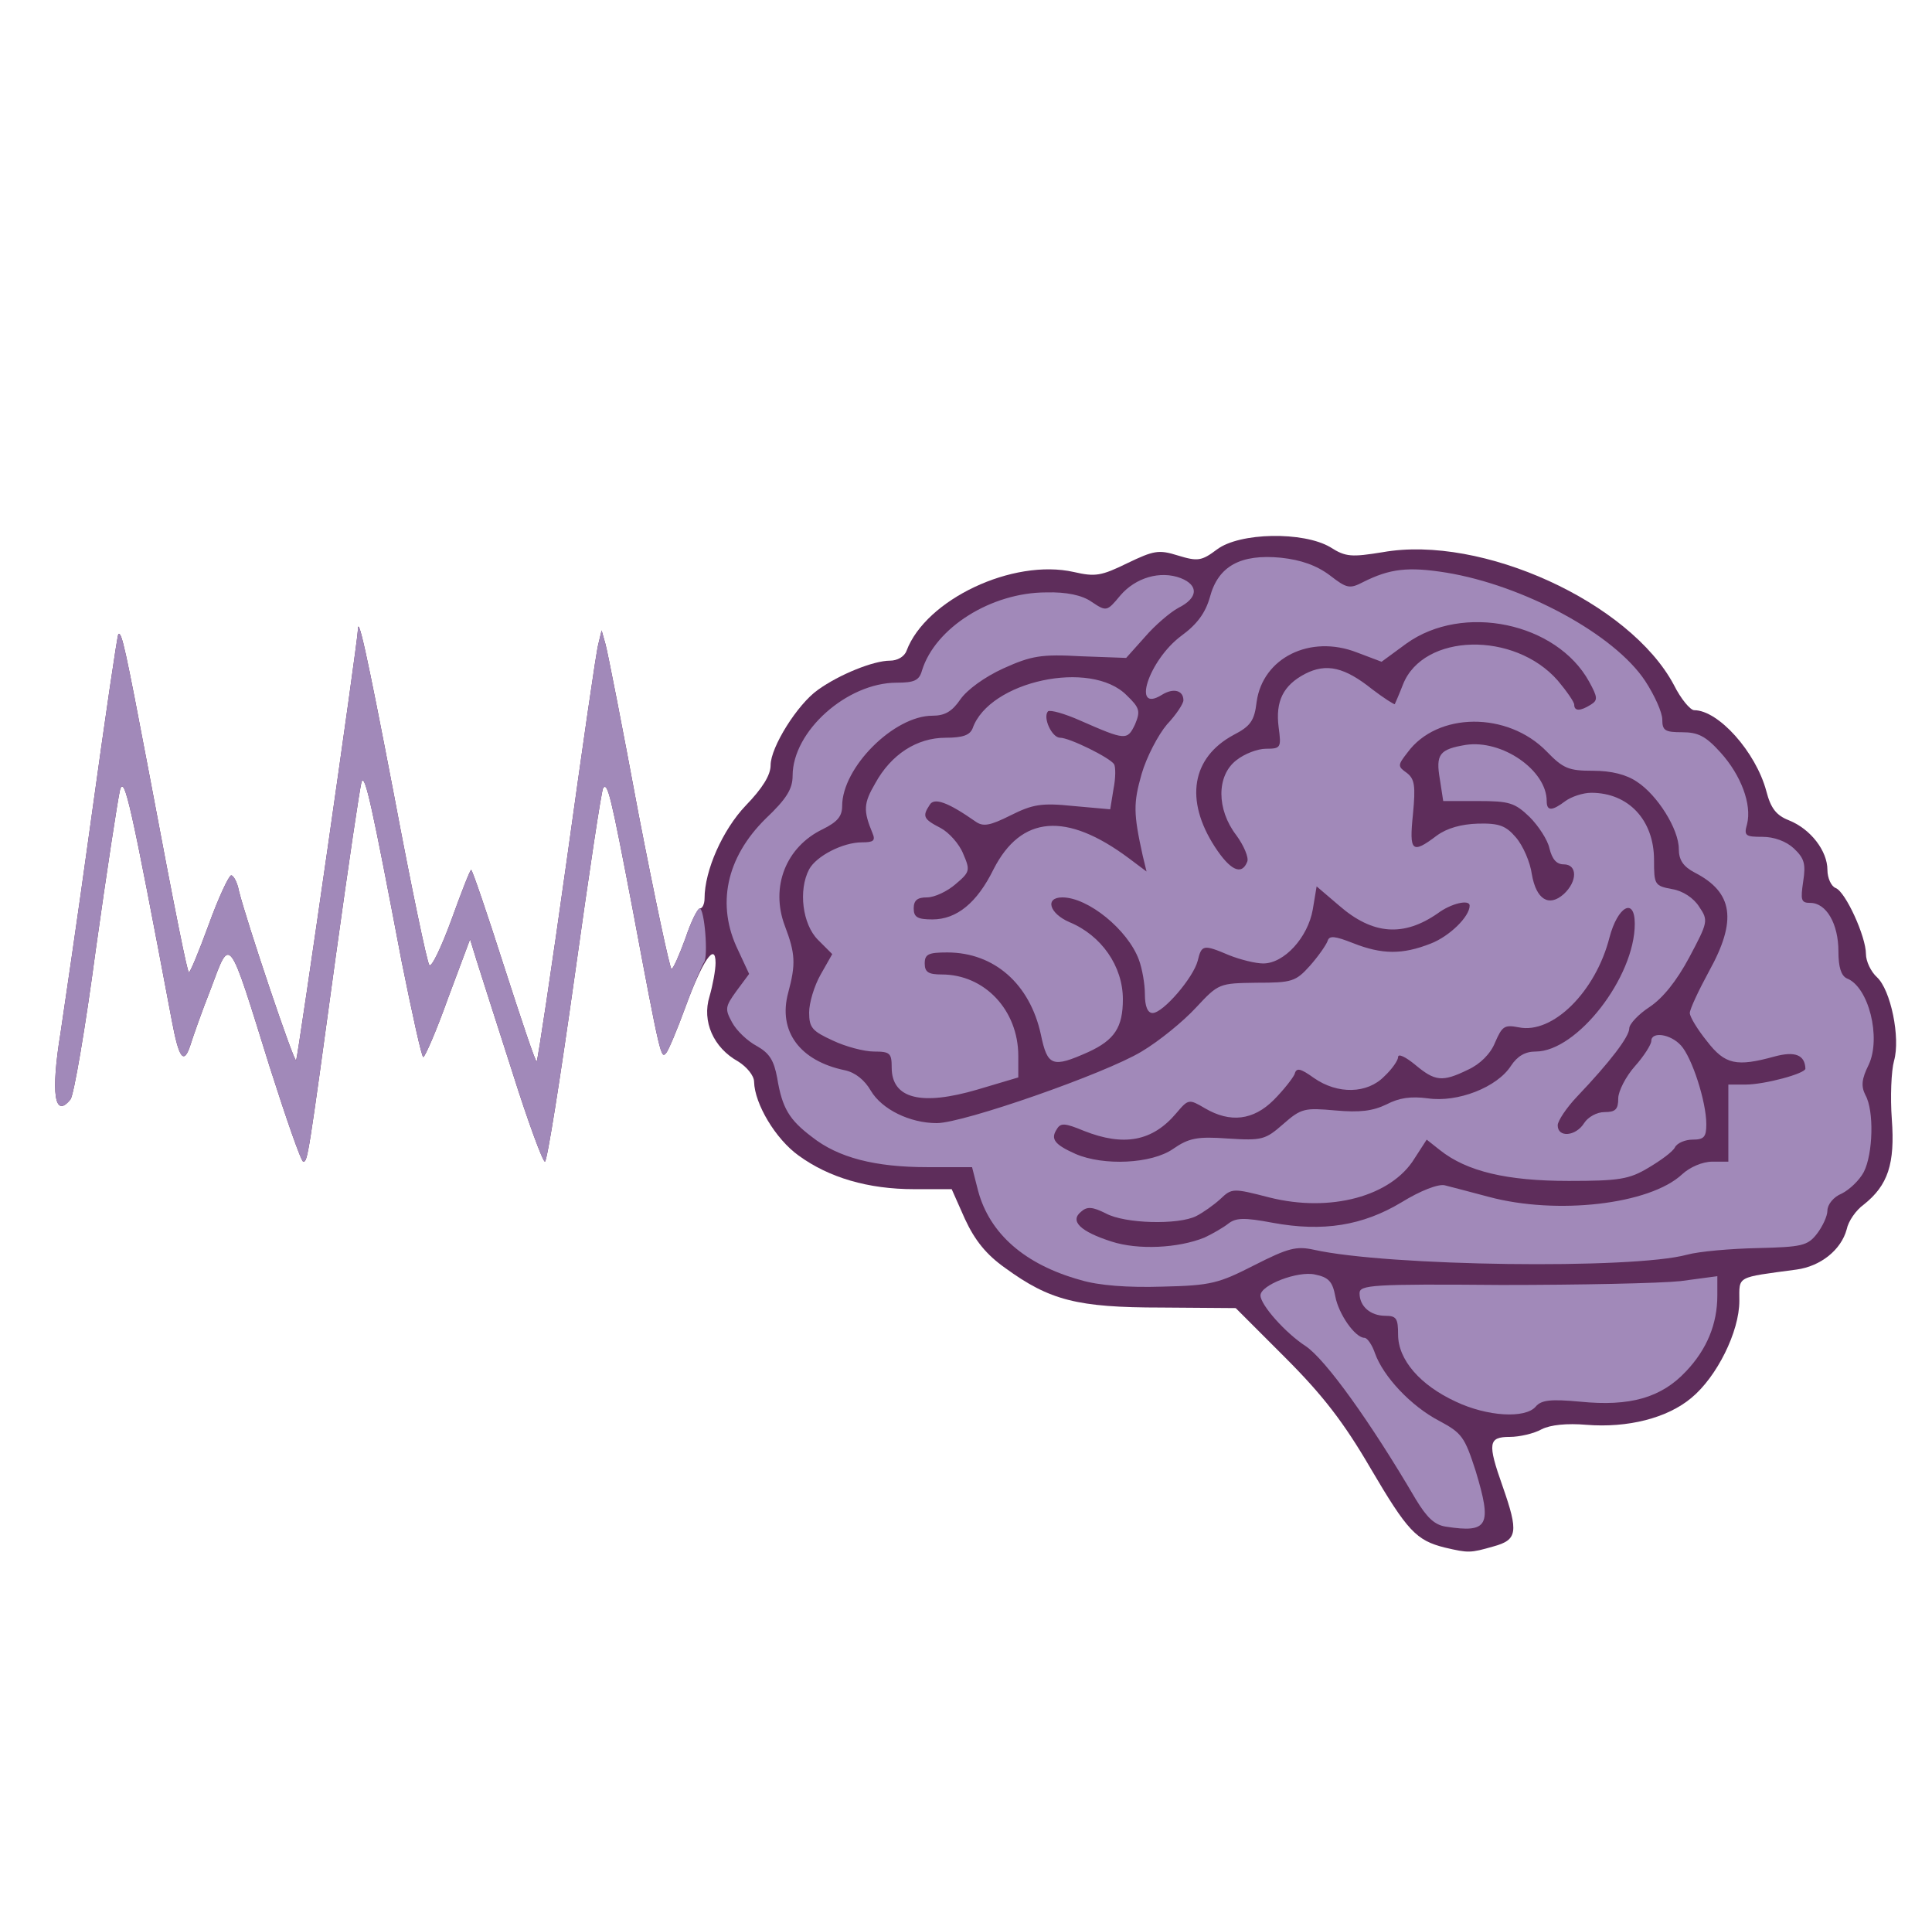 <!DOCTYPE svg PUBLIC "-//W3C//DTD SVG 20010904//EN" "http://www.w3.org/TR/2001/REC-SVG-20010904/DTD/svg10.dtd">
<svg version="1.0" xmlns="http://www.w3.org/2000/svg" width="351px" height="350px" viewBox="0 0 3510 3500" preserveAspectRatio="xMidYMid meet">
<g id="layer101" fill="#5e2d5b" stroke="none">
 <path d="M2625 2811 c-52 -13 -68 -30 -135 -144 -49 -84 -87 -133 -155 -201 l-90 -90 -135 -1 c-153 0 -203 -13 -284 -72 -34 -24 -55 -50 -73 -89 l-24 -54 -68 0 c-84 0 -155 -21 -210 -61 -42 -30 -80 -94 -81 -134 0 -11 -13 -27 -29 -37 -45 -25 -66 -73 -52 -118 6 -21 11 -48 11 -61 0 -39 -24 -4 -55 81 -15 41 -31 79 -35 83 -9 10 -10 9 -60 -258 -41 -215 -46 -233 -54 -224 -3 2 -26 156 -52 342 -26 185 -50 337 -54 337 -4 0 -31 -73 -59 -162 -29 -90 -58 -181 -65 -203 l-12 -39 -40 107 c-21 59 -42 107 -45 107 -3 0 -20 -78 -39 -172 -54 -284 -67 -344 -73 -328 -3 8 -24 151 -47 317 -50 366 -51 373 -59 373 -4 0 -31 -78 -61 -172 -76 -244 -71 -238 -107 -142 -17 43 -33 89 -37 102 -12 37 -21 25 -34 -45 -74 -392 -86 -447 -94 -418 -4 17 -24 147 -44 290 -19 143 -40 265 -46 272 -29 36 -36 -11 -18 -121 5 -34 31 -209 56 -391 25 -181 47 -331 49 -333 6 -6 13 27 55 248 52 277 70 363 73 366 2 2 18 -37 36 -86 18 -50 37 -90 41 -90 4 0 11 12 14 28 14 56 100 312 104 308 3 -4 111 -755 112 -780 0 -33 15 33 66 299 31 165 60 304 64 308 4 5 22 -33 40 -82 18 -50 34 -91 36 -91 2 0 29 79 60 176 31 96 57 174 59 172 2 -2 27 -168 55 -368 28 -201 53 -376 57 -390 l6 -25 7 25 c4 14 31 152 60 308 30 155 57 282 60 282 3 0 14 -25 25 -55 10 -30 22 -55 27 -55 4 0 8 -8 8 -18 0 -51 33 -125 75 -169 30 -31 45 -55 45 -73 0 -33 49 -111 86 -137 39 -28 101 -53 131 -53 13 0 26 -7 30 -18 35 -93 193 -168 304 -143 39 9 50 7 97 -16 48 -23 57 -25 92 -14 36 11 43 10 71 -11 41 -31 157 -33 206 -4 28 18 39 18 95 9 180 -32 449 91 529 241 13 26 30 46 37 46 44 0 112 76 131 147 8 31 18 44 41 53 40 16 70 56 70 90 0 15 7 30 15 33 18 7 55 88 55 120 0 13 9 32 20 42 25 23 43 110 31 152 -5 18 -7 66 -4 106 6 81 -7 120 -51 155 -14 10 -28 30 -31 45 -10 37 -47 67 -91 73 -111 15 -104 11 -104 57 0 56 -41 138 -87 176 -44 37 -116 55 -191 49 -35 -3 -65 0 -81 8 -14 8 -41 14 -58 14 -39 0 -41 11 -13 90 29 83 27 97 -17 109 -42 12 -45 12 -88 2z"/>
 </g>
<g id="layer102" fill="#a189b9" stroke="none">
 <path d="M2627 2773 c-21 -3 -35 -17 -55 -50 -82 -140 -164 -254 -200 -278 -37 -24 -82 -75 -82 -92 0 -19 68 -45 99 -38 25 5 32 13 37 40 6 32 36 75 53 75 5 0 14 13 19 28 15 42 65 96 117 123 41 22 46 29 66 91 30 99 23 113 -54 101z"/>
 <path d="M2645 2546 c-65 -30 -105 -76 -105 -122 0 -29 -3 -34 -23 -34 -27 0 -47 -17 -47 -41 0 -15 22 -17 258 -15 141 0 287 -3 325 -7 l67 -9 0 35 c0 52 -19 98 -57 138 -45 48 -102 64 -192 55 -54 -5 -71 -3 -81 9 -19 22 -88 18 -145 -9z"/>
 <path d="M1963 2325 c-101 -28 -165 -84 -186 -162 l-11 -43 -81 0 c-95 0 -162 -17 -210 -55 -41 -31 -54 -52 -63 -107 -6 -32 -14 -45 -37 -58 -17 -9 -37 -28 -45 -43 -13 -24 -13 -28 8 -57 l23 -31 -20 -43 c-40 -82 -22 -168 50 -239 38 -36 49 -54 49 -78 0 -81 99 -169 189 -169 32 0 41 -4 46 -22 24 -78 126 -142 226 -142 36 -1 65 5 82 17 27 18 28 18 52 -11 28 -33 73 -46 110 -32 33 13 32 36 -4 54 -15 8 -43 32 -61 53 l-34 38 -82 -3 c-72 -4 -90 -1 -141 22 -35 16 -66 39 -78 56 -15 22 -28 30 -51 30 -70 0 -164 94 -164 164 0 19 -9 29 -35 42 -67 32 -96 105 -69 176 19 50 20 69 6 121 -19 70 21 124 103 141 19 4 36 18 47 37 20 34 71 59 120 59 48 0 306 -90 372 -130 32 -19 76 -55 99 -80 41 -44 42 -44 110 -45 64 0 71 -2 97 -31 15 -17 29 -37 32 -45 3 -10 13 -9 46 4 53 21 90 21 141 1 34 -13 71 -49 71 -69 0 -12 -34 -4 -58 14 -62 43 -118 39 -179 -14 l-41 -35 -7 42 c-9 51 -52 98 -90 98 -14 0 -42 -7 -62 -15 -47 -20 -50 -19 -57 10 -8 31 -63 95 -82 95 -9 0 -14 -12 -14 -34 0 -19 -5 -47 -11 -63 -20 -54 -92 -113 -139 -113 -32 0 -24 29 13 45 58 24 97 80 97 140 0 51 -15 74 -63 96 -65 29 -74 26 -86 -32 -20 -92 -85 -149 -170 -149 -34 0 -41 3 -41 20 0 16 7 20 31 20 78 0 139 65 139 148 l0 39 -74 22 c-102 30 -156 17 -156 -40 0 -26 -3 -29 -32 -29 -18 0 -52 -9 -75 -20 -37 -17 -43 -23 -43 -51 0 -17 9 -48 21 -69 l21 -37 -26 -26 c-28 -28 -36 -90 -16 -128 13 -24 61 -49 96 -49 21 0 25 -3 19 -17 -17 -41 -16 -54 5 -90 29 -53 76 -83 128 -83 32 0 44 -5 49 -17 30 -86 215 -126 280 -60 24 23 25 29 15 53 -14 29 -17 29 -99 -7 -29 -13 -55 -20 -59 -17 -10 11 7 48 22 48 17 0 90 36 98 48 3 5 3 25 -1 45 l-6 37 -67 -6 c-58 -6 -74 -3 -114 17 -38 19 -50 21 -64 11 -50 -35 -75 -44 -83 -30 -14 21 -11 26 20 42 15 8 34 29 41 47 13 30 12 33 -14 55 -15 13 -38 24 -52 24 -17 0 -24 5 -24 20 0 16 7 20 34 20 44 0 81 -30 111 -91 50 -98 132 -105 246 -20 l32 24 -7 -29 c-17 -77 -17 -95 -2 -148 9 -31 30 -71 46 -90 17 -18 30 -38 30 -44 0 -18 -18 -23 -39 -10 -56 35 -24 -63 35 -107 29 -21 44 -42 52 -70 15 -57 56 -79 129 -72 37 4 65 14 89 32 31 24 36 25 61 12 48 -24 81 -28 150 -17 141 23 306 112 362 197 17 26 31 57 31 70 0 20 5 23 36 23 29 0 43 7 70 37 37 41 57 94 48 130 -6 21 -3 23 28 23 21 0 43 8 57 21 19 18 22 28 17 60 -5 34 -4 39 13 39 29 0 51 38 51 88 0 29 5 44 15 49 40 15 63 108 40 157 -13 26 -14 39 -6 55 16 28 14 107 -3 140 -8 15 -26 32 -40 39 -15 6 -26 20 -26 31 0 10 -9 29 -19 42 -17 22 -28 24 -108 26 -48 1 -106 6 -128 12 -99 27 -544 21 -678 -9 -32 -7 -47 -3 -108 28 -65 33 -78 37 -167 39 -63 2 -116 -2 -149 -12z m225 -77 c15 -7 34 -18 43 -25 14 -11 28 -12 81 -2 92 17 164 5 234 -37 34 -21 67 -34 79 -31 11 3 47 12 80 21 123 33 292 14 351 -41 14 -13 37 -23 55 -23 l29 0 0 -70 0 -70 31 0 c35 0 109 -20 109 -29 -1 -25 -19 -32 -56 -22 -69 19 -90 15 -123 -28 -17 -21 -31 -44 -31 -51 0 -7 16 -41 35 -76 51 -92 44 -143 -26 -179 -21 -11 -29 -23 -29 -43 0 -36 -39 -98 -76 -122 -19 -13 -46 -20 -80 -20 -44 0 -54 -4 -84 -35 -71 -73 -199 -72 -253 2 -18 23 -18 25 -1 37 14 11 16 23 11 75 -7 68 -2 73 43 39 19 -14 45 -21 75 -22 39 -1 51 4 69 25 13 15 26 45 29 67 8 46 31 60 58 36 25 -23 25 -54 0 -54 -13 0 -21 -9 -26 -29 -3 -15 -20 -41 -36 -57 -27 -26 -37 -29 -94 -29 l-63 0 -6 -39 c-8 -46 -1 -55 47 -63 66 -10 147 46 147 102 0 19 10 18 34 0 11 -8 32 -15 47 -15 68 0 114 50 114 122 0 45 1 47 33 53 19 3 39 16 49 32 17 25 16 28 -18 92 -23 43 -48 74 -72 90 -20 13 -37 31 -37 39 0 15 -35 61 -95 124 -19 20 -35 44 -35 52 0 23 33 20 48 -4 7 -11 23 -20 37 -20 20 0 25 -5 25 -25 0 -13 14 -40 30 -58 17 -19 30 -40 30 -46 0 -18 35 -13 54 8 20 22 46 102 46 143 0 23 -4 28 -25 28 -13 0 -28 6 -32 14 -4 8 -26 24 -48 37 -35 21 -53 24 -145 24 -112 0 -185 -17 -234 -56 l-24 -19 -22 34 c-42 69 -153 99 -264 71 -66 -17 -68 -17 -89 3 -12 11 -32 25 -44 31 -32 16 -129 14 -164 -5 -24 -12 -34 -13 -45 -3 -21 17 -1 36 55 54 49 16 122 12 169 -7z m-57 -161 c29 -20 44 -23 100 -19 62 4 68 2 100 -26 33 -29 39 -30 95 -25 45 4 68 1 93 -11 23 -12 44 -15 75 -11 54 8 126 -20 151 -59 12 -18 26 -26 45 -26 75 0 180 -135 180 -232 0 -49 -31 -32 -46 25 -25 98 -103 176 -165 163 -26 -5 -30 -2 -43 28 -8 20 -27 39 -49 49 -47 23 -60 21 -96 -9 -17 -14 -31 -21 -31 -14 0 6 -11 22 -25 35 -31 32 -85 33 -128 3 -25 -18 -32 -19 -35 -7 -3 7 -20 29 -38 47 -37 37 -79 42 -125 15 -29 -17 -30 -17 -52 9 -43 51 -95 61 -168 32 -34 -14 -42 -15 -49 -3 -12 18 -4 28 34 45 51 22 138 18 177 -9z m135 -522 c3 -7 -6 -29 -20 -48 -36 -47 -36 -108 0 -136 15 -12 39 -21 54 -21 27 0 28 -2 23 -39 -6 -47 8 -76 48 -97 39 -20 72 -12 122 28 21 16 40 28 41 27 1 -2 8 -18 15 -36 37 -93 202 -97 281 -7 16 19 30 39 30 44 0 12 11 12 30 0 13 -8 13 -13 -3 -42 -59 -107 -229 -143 -332 -69 l-45 33 -45 -17 c-85 -33 -171 10 -182 90 -4 34 -11 44 -42 60 -76 41 -89 118 -34 203 28 43 49 53 59 27z"/>
 <path d="M490 1938 c-76 -244 -71 -238 -107 -142 -17 43 -33 89 -37 102 -12 37 -21 25 -34 -45 -74 -392 -86 -447 -94 -418 -4 17 -24 147 -44 290 -19 143 -40 265 -46 272 -29 36 -36 -11 -18 -121 5 -34 31 -209 56 -391 25 -181 47 -331 49 -333 6 -6 13 27 55 248 52 277 70 363 73 366 2 2 18 -37 36 -86 18 -50 37 -90 41 -90 4 0 11 12 14 28 14 56 100 312 104 308 3 -4 111 -755 112 -780 0 -33 15 33 66 299 31 165 60 304 64 308 4 5 22 -33 40 -82 18 -50 34 -91 36 -91 2 0 29 79 60 176 31 96 57 174 59 172 2 -2 27 -168 55 -368 28 -201 53 -376 57 -390 l6 -25 7 25 c4 14 31 152 60 308 30 155 57 282 60 282 3 0 14 -25 25 -55 10 -30 22 -55 26 -55 9 0 16 88 8 98 -3 4 -19 41 -34 82 -15 41 -31 79 -35 83 -9 10 -10 9 -60 -258 -41 -215 -46 -233 -54 -224 -3 2 -26 156 -52 342 -26 185 -50 337 -54 337 -4 0 -31 -73 -59 -162 -29 -90 -58 -181 -65 -203 l-12 -39 -40 107 c-21 59 -42 107 -45 107 -3 0 -20 -78 -39 -172 -54 -284 -67 -344 -73 -328 -3 8 -24 151 -47 317 -50 366 -51 373 -59 373 -4 0 -31 -78 -61 -172z"/>
 </g>

</svg>